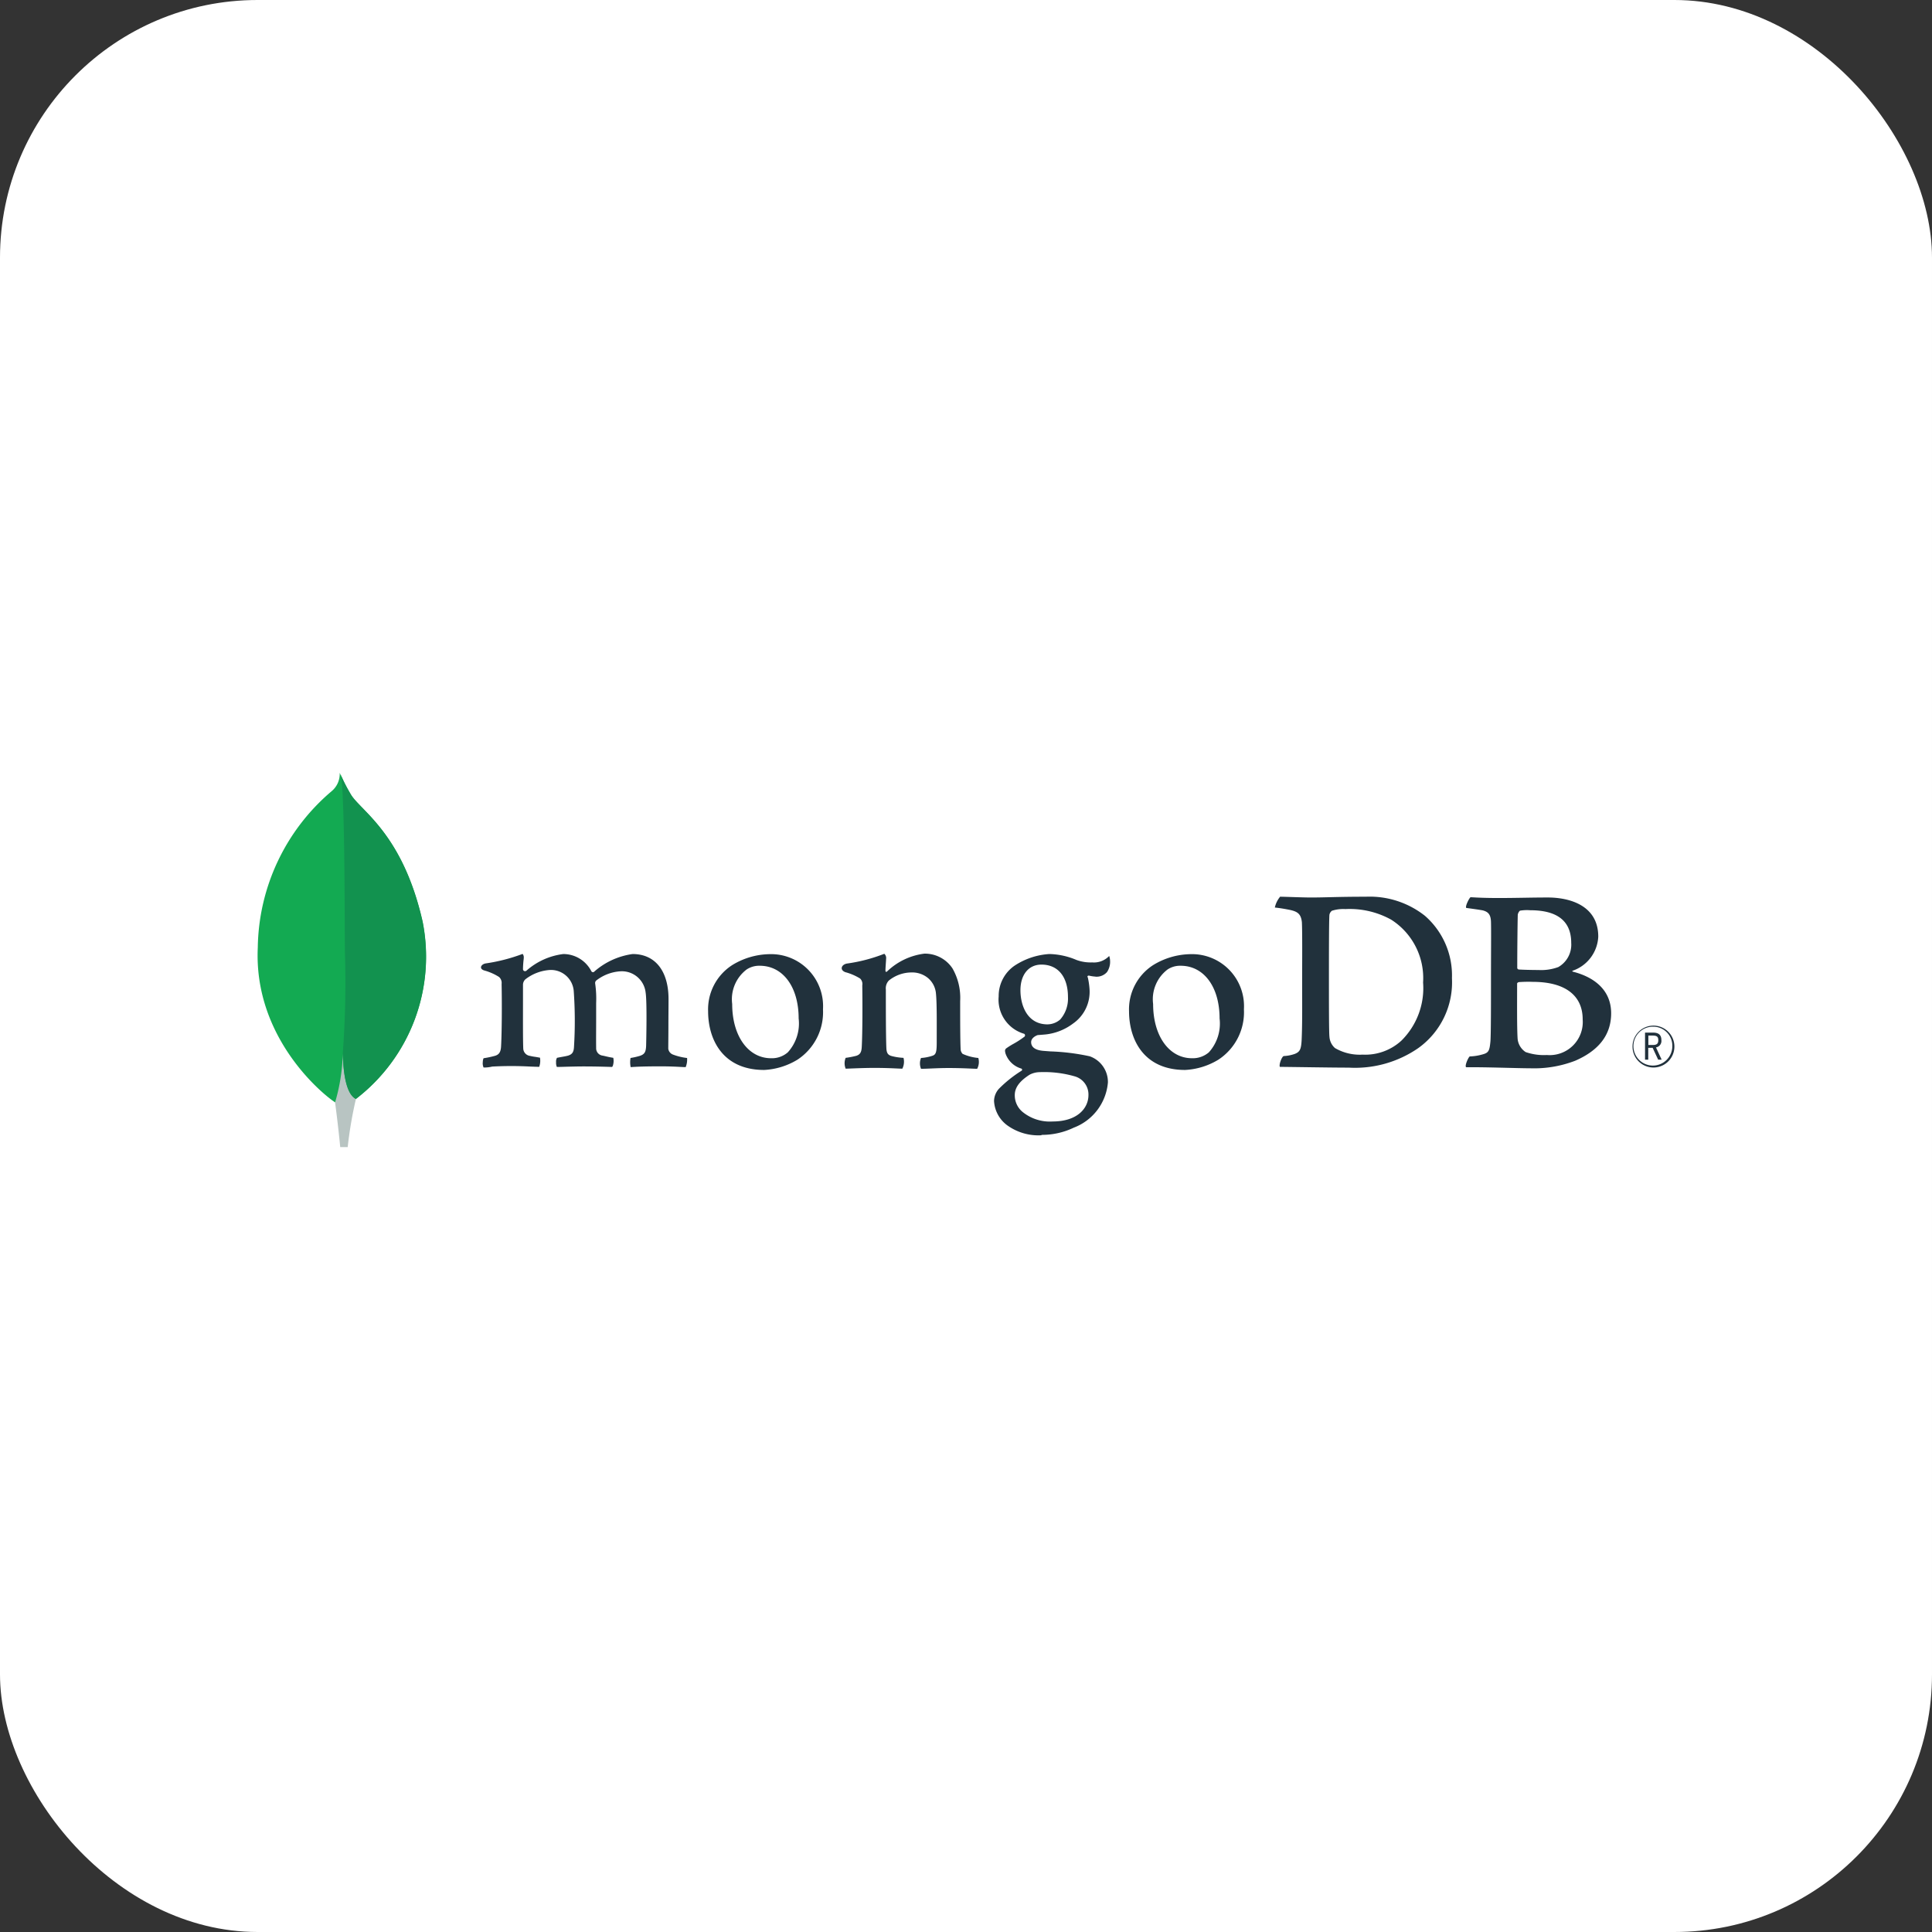 <svg id="Group_4" data-name="Group 4" xmlns="http://www.w3.org/2000/svg" width="120" height="120" viewBox="0 0 150 150">
  <rect x="0" y="0" width="150" height="150" fill="#333333" stroke="none"/>
  <rect id="Rectangle_1" data-name="Rectangle 1" width="150" height="150" rx="20" fill="#fff"/>
  <g id="kpo5kblefbjq79065-Horizontal_Default" transform="translate(20 60)">
    <path id="Path_12" data-name="Path 12" d="M12.805,11.56c-1.53-6.75-4.72-8.55-5.54-9.82A14.253,14.253,0,0,1,6.375,0a1.75,1.75,0,0,1-.63,1.43,16.191,16.191,0,0,0-5.73,12.13c-.34,7.16,5.26,11.571,6,12.021a1.637,1.637,0,0,0,1.6-.25A13.9,13.9,0,0,0,12.805,11.56Z" transform="translate(0)" fill="#13aa52"/>
    <path id="Path_13" data-name="Path 13" d="M8.879,29.979a14.557,14.557,0,0,1-.6,3.81s.23,1.69.4,3.47h.58a31.429,31.429,0,0,1,.64-3.74C9.149,33.149,8.909,31.529,8.879,29.979Z" transform="translate(-2.264 -8.198)" fill="#b8c4c2"/>
    <path id="Path_14" data-name="Path 14" d="M10.065,25.374c-.76-.35-.98-2.01-1.02-3.55a74.877,74.877,0,0,0,.17-7.64c-.04-1.34.02-12.371-.33-13.991a13.259,13.259,0,0,0,.82,1.59c.81,1.27,4.01,3.07,5.54,9.82A13.931,13.931,0,0,1,10.065,25.374Z" transform="translate(-2.43 -0.053)" fill="#12924f"/>
    <path id="Path_15" data-name="Path 15" d="M148.494,30.244a1.626,1.626,0,1,1,.07,0Zm0-3.17a1.51,1.51,0,1,0,1.5,1.52v-.01a1.479,1.479,0,0,0-1.46-1.51Zm.4,2.56-.429-.92h-.34v.92h-.25v-2.1h.62c.46,0,.65.2.65.59a.507.507,0,0,1-.42.56l.44.95Zm-.76-1.14h.36c.29,0,.41-.1.41-.37s-.11-.36-.44-.36h-.331Z" transform="translate(-40.155 -7.363)" fill="#21313c"/>
    <path id="Path_16" data-name="Path 16" d="M113.375,24.992a3.815,3.815,0,0,0,2.14.51,4.15,4.15,0,0,0,3.01-1.08,5.732,5.732,0,0,0,1.69-4.52,5.373,5.373,0,0,0-2.48-4.88,6.644,6.644,0,0,0-3.55-.82,2.888,2.888,0,0,0-1.05.13.535.535,0,0,0-.19.3c-.04.38-.04,3.27-.04,4.98,0,1.75,0,4.2.04,4.5A1.279,1.279,0,0,0,113.375,24.992Zm-4.26-11.75c.36,0,1.74.06,2.38.06,1.2,0,2.031-.06,4.271-.06a6.913,6.913,0,0,1,4.59,1.48,6.138,6.138,0,0,1,2.1,4.84,6.279,6.279,0,0,1-2.61,5.43,8.638,8.638,0,0,1-5.4,1.52c-1.28,0-3.48-.04-5.32-.06h-.03c-.09-.17.16-.83.31-.84a2.988,2.988,0,0,0,.859-.17c.39-.16.48-.36.52-1.05.06-1.31.04-2.87.04-4.65,0-1.27.02-3.74-.02-4.52-.07-.65-.34-.82-.9-.95-.4-.08-.8-.15-1.2-.19A1.99,1.99,0,0,1,109.115,13.242Z" transform="translate(-29.727 -3.621)" fill="#21313c"/>
    <path id="Path_17" data-name="Path 17" d="M133.335,14.337c-.081.02-.19.23-.19.34-.02.76-.04,2.75-.04,4.12a.139.139,0,0,0,.11.11c.28.02.96.04,1.54.04a3.826,3.826,0,0,0,1.54-.23,2,2,0,0,0,1-1.88c0-1.84-1.279-2.53-3.18-2.53A3.356,3.356,0,0,0,133.335,14.337Zm4.85,8.44c0-1.86-1.37-2.91-3.87-2.91a10.278,10.278,0,0,0-1.09.02c-.06.02-.13.06-.13.11,0,1.33-.02,3.46.04,4.31a1.388,1.388,0,0,0,.62,1.01,4.3,4.3,0,0,0,1.65.23A2.57,2.57,0,0,0,138.184,22.777Zm-8.71-9.48c.19,0,.761.06,2.21.06,1.37,0,2.48-.04,3.8-.04,1.64,0,3.91.59,3.91,3.04a2.949,2.949,0,0,1-1.97,2.64c-.06.02-.06.06,0,.08,1.58.4,2.97,1.37,2.97,3.23,0,1.82-1.13,2.96-2.78,3.68a8.879,8.879,0,0,1-3.5.59c-.96,0-3.54-.1-4.97-.08-.15-.06.14-.74.27-.84a4,4,0,0,0,.97-.15c.51-.13.57-.29.64-1.05.04-.66.04-3,.04-4.67,0-2.28.02-3.82,0-4.58-.02-.59-.23-.78-.64-.89-.32-.06-.85-.13-1.28-.19C129.045,14.017,129.364,13.377,129.474,13.3Z" transform="translate(-35.306 -3.636)" fill="#21313c"/>
    <path id="Path_18" data-name="Path 18" d="M24.074,28.173a.8.8,0,0,1-.06-.43.718.718,0,0,1,.06-.29,7.43,7.43,0,0,0,.82-.17c.38-.09.52-.3.54-.78.06-1.14.07-3.28.04-4.78v-.04a.62.62,0,0,0-.2-.54,4.236,4.236,0,0,0-1.13-.5c-.18-.05-.28-.15-.27-.26s.12-.24.35-.29a13.568,13.568,0,0,0,2.88-.74.412.412,0,0,1,.09.3,1.5,1.5,0,0,1-.02.21c-.02.21-.04.45-.04.69a.159.159,0,0,0,.18.14.149.149,0,0,0,.09-.04,5.3,5.3,0,0,1,2.86-1.29,2.449,2.449,0,0,1,2.18,1.34.153.153,0,0,0,.12.07.143.143,0,0,0,.12-.06,5.67,5.67,0,0,1,2.96-1.35c1.75,0,2.79,1.31,2.79,3.5,0,.63-.01,1.43-.01,2.17,0,.65-.01,1.27-.01,1.69a.569.569,0,0,0,.35.44,4.642,4.642,0,0,0,1.09.27h.02a1.539,1.539,0,0,1-.11.71c-.12,0-.28-.01-.48-.02-.36-.02-.86-.04-1.44-.04-1.16,0-1.77.02-2.35.06a1.892,1.892,0,0,1-.01-.71,5.627,5.627,0,0,0,.71-.16c.37-.12.48-.29.5-.78.01-.35.08-3.42-.04-4.15a1.855,1.855,0,0,0-1.93-1.64,3.382,3.382,0,0,0-1.92.73.288.288,0,0,0-.07.18v.01a8.214,8.214,0,0,1,.08,1.55V24.4c0,.85-.01,1.65,0,2.25a.571.571,0,0,0,.45.59c.11.02.2.04.28.06.17.04.34.08.6.12a1.183,1.183,0,0,1-.01.53.37.37,0,0,1-.08.18c-.65-.02-1.31-.04-2.27-.04-.29,0-.76.01-1.18.02-.34.01-.66.02-.84.02a.781.781,0,0,1-.06-.37.567.567,0,0,1,.07-.34l.26-.05c.22-.04.42-.07.6-.12.32-.1.44-.27.46-.68a32.662,32.662,0,0,0-.02-4.33,1.774,1.774,0,0,0-1.84-1.64,3.465,3.465,0,0,0-1.92.73.588.588,0,0,0-.18.44v1.12c0,1.36-.01,3.05.02,3.79a.6.6,0,0,0,.52.59,3.63,3.63,0,0,0,.44.08c.11.02.22.04.34.06a1.427,1.427,0,0,1-.06.71c-.19,0-.41-.01-.68-.02-.4-.02-.9-.04-1.46-.04-.67,0-1.13.02-1.51.04A2.68,2.68,0,0,1,24.074,28.173Z" transform="translate(-6.529 -5.292)" fill="#21313c"/>
    <path id="Path_19" data-name="Path 19" d="M52.152,20.281a1.757,1.757,0,0,0-1.02.29,2.9,2.9,0,0,0-1.12,2.68c0,2.48,1.24,4.21,3.02,4.21a1.871,1.871,0,0,0,1.3-.46,3.332,3.332,0,0,0,.84-2.63C55.172,21.921,53.952,20.281,52.152,20.281Zm.34,8.09c-3.21,0-4.35-2.36-4.35-4.56a4.088,4.088,0,0,1,1.87-3.58,5.691,5.691,0,0,1,2.89-.85,4.039,4.039,0,0,1,4.16,4.28,4.411,4.411,0,0,1-1.98,3.91A5.492,5.492,0,0,1,52.492,28.371Z" transform="translate(-13.165 -5.3)" fill="#21313c"/>
    <path id="Path_20" data-name="Path 20" d="M97.135,20.281a1.757,1.757,0,0,0-1.02.29,2.9,2.9,0,0,0-1.12,2.68c0,2.48,1.24,4.21,3.02,4.21a1.915,1.915,0,0,0,1.31-.46,3.333,3.333,0,0,0,.83-2.63C100.155,21.921,98.935,20.281,97.135,20.281Zm.34,8.09c-3.21,0-4.35-2.36-4.35-4.56a4.088,4.088,0,0,1,1.87-3.58,5.691,5.691,0,0,1,2.89-.85,4.038,4.038,0,0,1,4.16,4.28,4.4,4.4,0,0,1-1.98,3.91A5.491,5.491,0,0,1,97.475,28.371Z" transform="translate(-25.467 -5.3)" fill="#21313c"/>
    <path id="Path_21" data-name="Path 21" d="M82.379,20.187c-.99,0-1.63.78-1.63,1.99s.55,2.65,2.1,2.65a1.523,1.523,0,0,0,.99-.38,2.462,2.462,0,0,0,.6-1.74C84.439,21.137,83.669,20.187,82.379,20.187Zm-.12,8.35a1.724,1.724,0,0,0-.8.2c-.78.5-1.15,1-1.15,1.58a1.675,1.675,0,0,0,.67,1.36,3.35,3.35,0,0,0,2.27.69c1.92,0,2.78-1.03,2.78-2.05a1.462,1.462,0,0,0-1.09-1.46A8.562,8.562,0,0,0,82.259,28.537Zm.13,4.9a4.123,4.123,0,0,1-2.69-.79,2.516,2.516,0,0,1-1-1.87,1.459,1.459,0,0,1,.38-.95,9.681,9.681,0,0,1,1.74-1.39.1.1,0,0,0,.06-.09.1.1,0,0,0-.07-.09,1.843,1.843,0,0,1-1.23-1.2.108.108,0,0,0-.01-.05c-.02-.12-.05-.23.11-.34a5.8,5.8,0,0,1,.53-.33,7.043,7.043,0,0,0,.86-.56.142.142,0,0,0-.01-.2c-.01-.01-.02-.02-.03-.02a2.76,2.76,0,0,1-1.97-2.9,2.857,2.857,0,0,1,1.21-2.37,5.5,5.5,0,0,1,2.71-.92h.05a5.679,5.679,0,0,1,2.07.46,3.182,3.182,0,0,0,1.22.19,1.631,1.631,0,0,0,1.32-.5,1.216,1.216,0,0,1,.07.38,1.419,1.419,0,0,1-.24.87,1.071,1.071,0,0,1-.82.36.34.34,0,0,1-.1-.01,2.738,2.738,0,0,1-.5-.08l-.08.03c-.03.04-.01.08.01.13a.037.037,0,0,1,.01.03,5.653,5.653,0,0,1,.12.81,3,3,0,0,1-1.28,2.73,4.3,4.3,0,0,1-2.2.85c-.02,0-.1.01-.26.02-.1.01-.23.02-.25.02H82.1c-.14.04-.52.22-.52.55,0,.28.17.62.98.68l.53.04a16.9,16.9,0,0,1,3.04.38,2.116,2.116,0,0,1,1.41,2.03,4.126,4.126,0,0,1-2.65,3.51,5.72,5.72,0,0,1-2.51.56" transform="translate(-21.522 -5.296)" fill="#21313c"/>
    <path id="Path_22" data-name="Path 22" d="M73.027,27.426a3.788,3.788,0,0,1-1.22-.32.571.571,0,0,1-.15-.3c-.04-.66-.04-2.56-.04-3.8a4.579,4.579,0,0,0-.6-2.54,2.566,2.566,0,0,0-2.18-1.14,5.078,5.078,0,0,0-2.86,1.35c-.02.02-.16.16-.16-.05s.04-.63.05-.9a.437.437,0,0,0-.14-.39,12.622,12.622,0,0,1-2.91.76c-.45.09-.57.52-.08.68h.01a4.32,4.32,0,0,1,1.1.48.586.586,0,0,1,.17.53c.02,1.41.02,3.59-.04,4.77-.02.46-.15.63-.49.72l.03-.01a6.885,6.885,0,0,1-.79.15,1.11,1.11,0,0,0,0,.84c.21,0,1.3-.06,2.2-.06,1.24,0,1.88.06,2.2.06a1.193,1.193,0,0,0,.09-.84,4.354,4.354,0,0,1-.88-.13c-.34-.08-.43-.25-.45-.63-.04-.99-.04-3.11-.04-4.54a.876.876,0,0,1,.23-.7,2.812,2.812,0,0,1,1.75-.63,1.926,1.926,0,0,1,1.3.44,1.774,1.774,0,0,1,.61,1.19c.08.8.06,2.41.06,3.8,0,.76-.06.95-.34,1.04a3.507,3.507,0,0,1-.88.17,1.11,1.11,0,0,0,0,.84c.55,0,1.2-.06,2.14-.06,1.18,0,1.92.06,2.22.06A1.133,1.133,0,0,0,73.027,27.426Z" transform="translate(-17.07 -5.285)" fill="#21313c"/>
  </g>
</svg>
